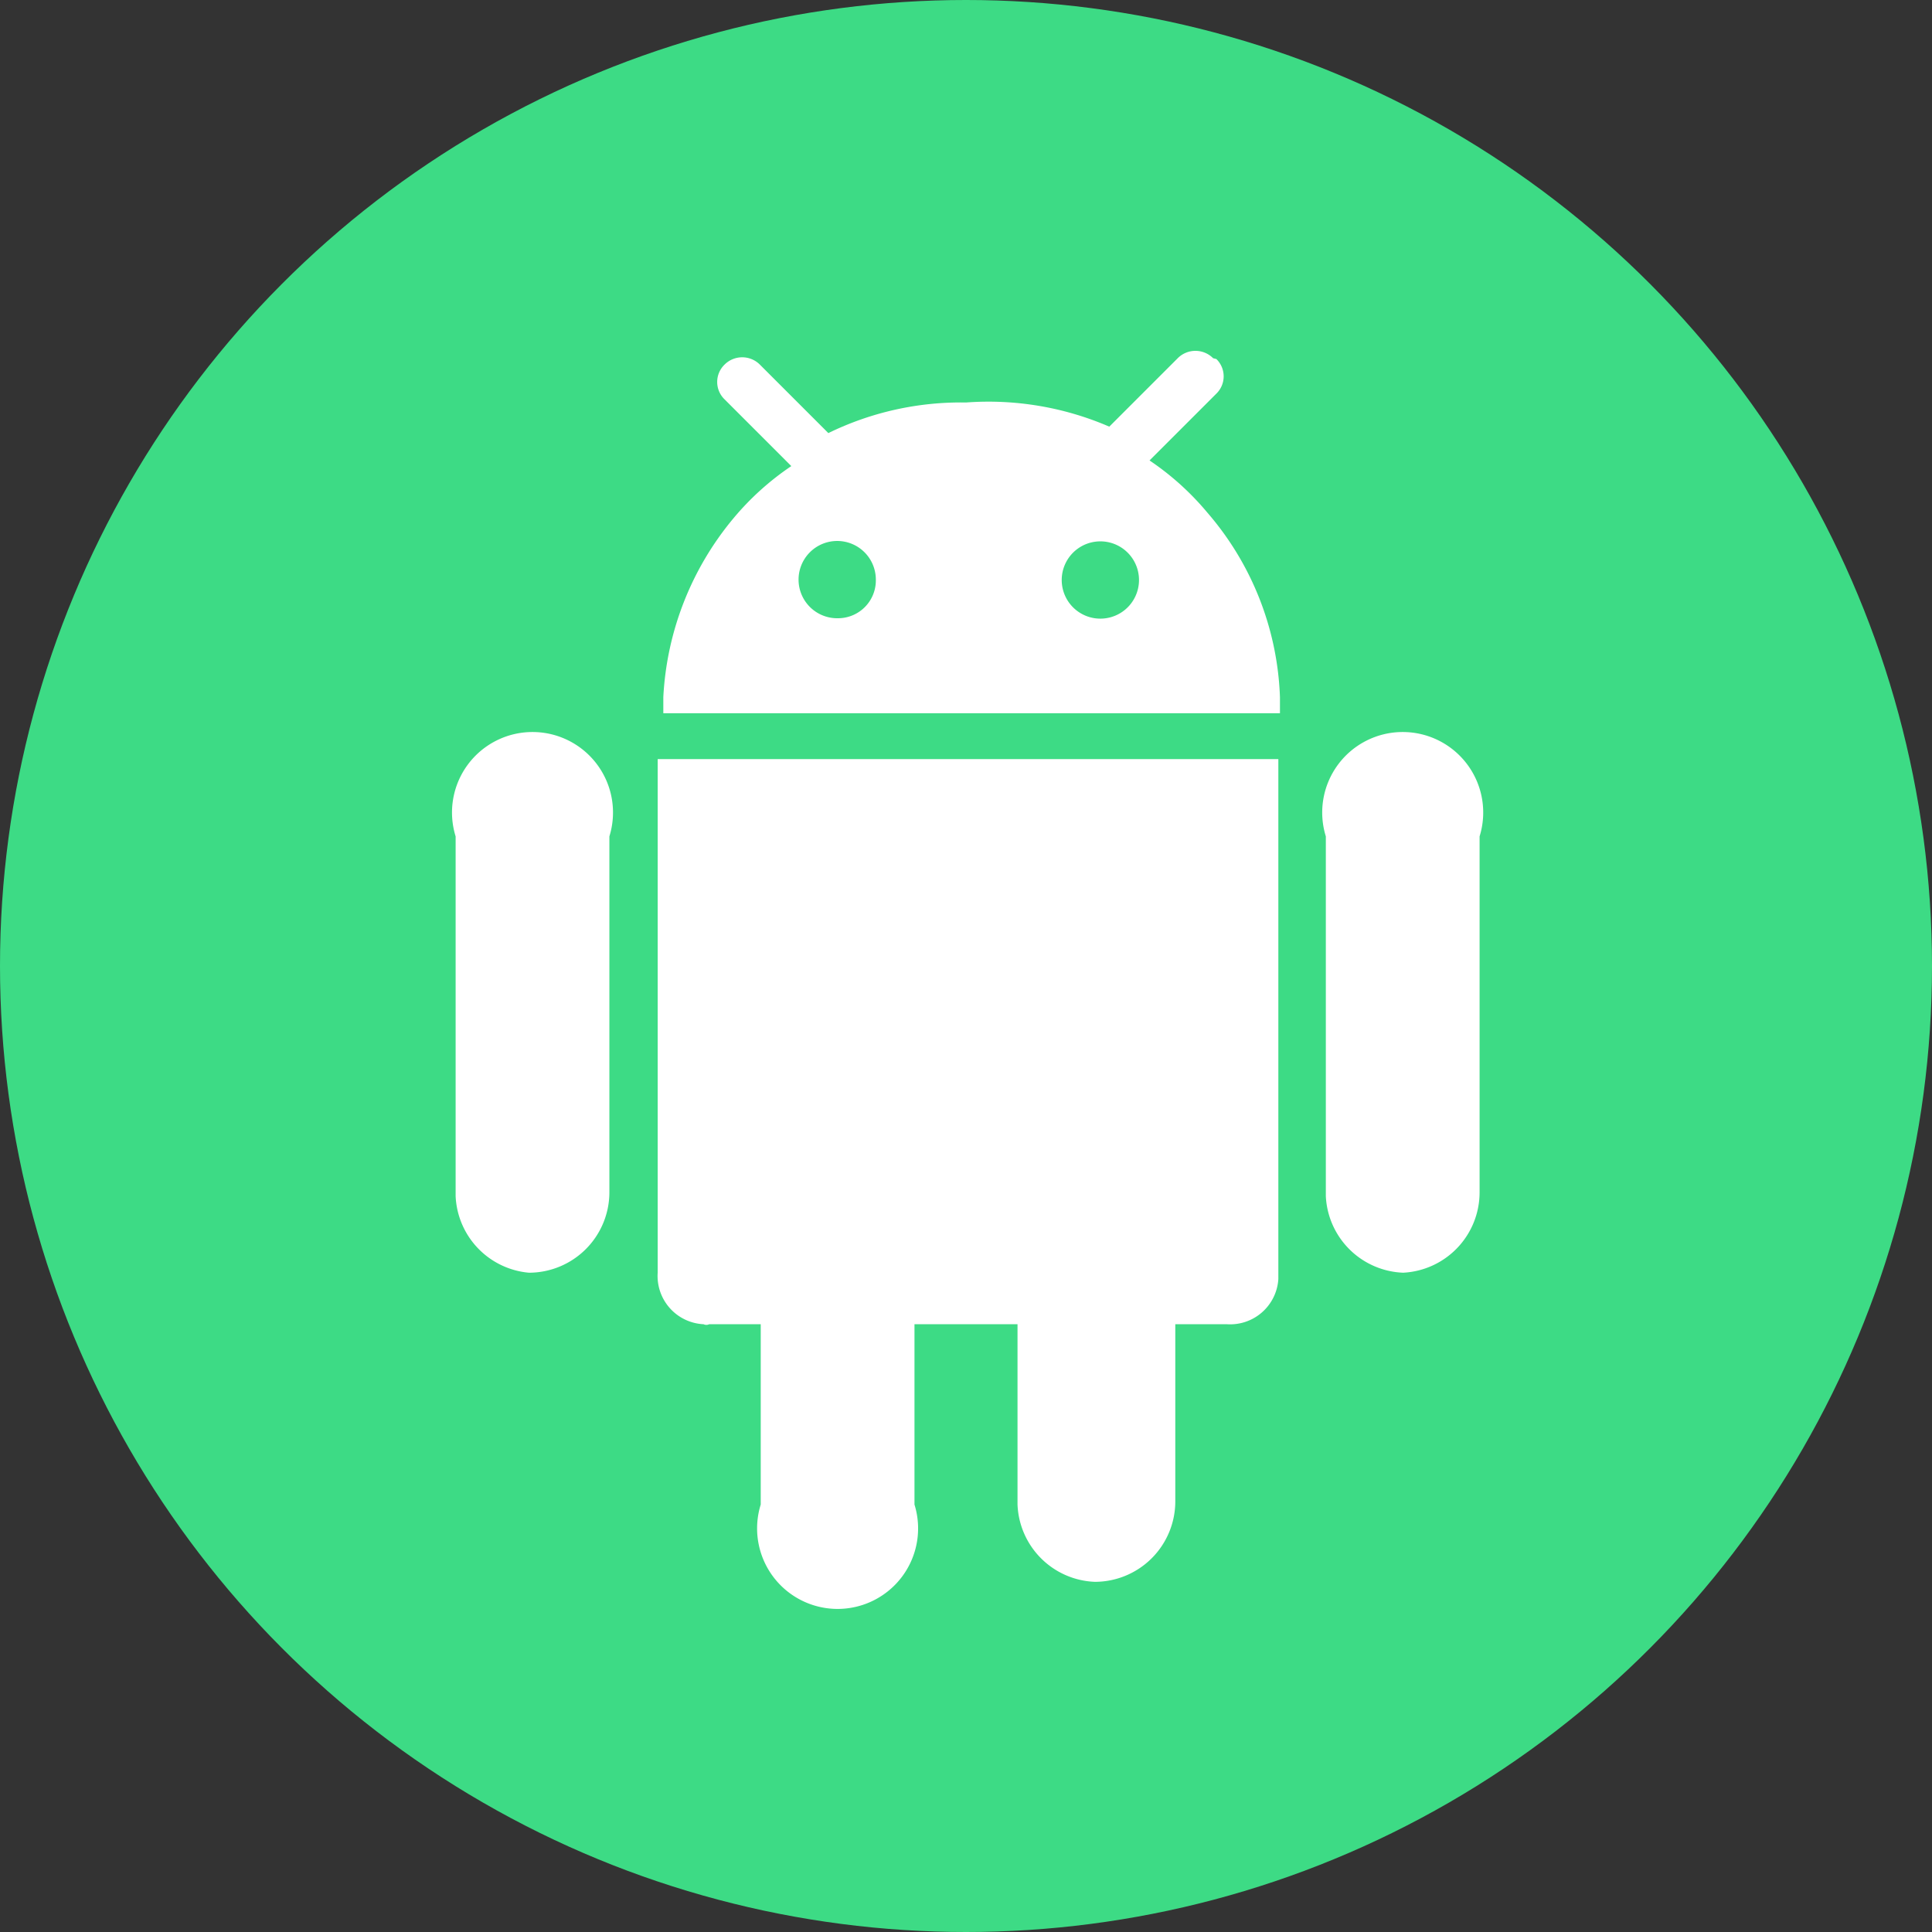 <svg xmlns="http://www.w3.org/2000/svg" viewBox="0 0 24 24"><rect x="0" y="0" width="24" height="24" fill="#333333" stroke="none"/><defs><style>.cls-1{fill:#3ddb85;}.cls-2{fill:#fff;}</style></defs><g id="Layer_2" data-name="Layer 2"><g id="Layer_1-2" data-name="Layer 1"><circle class="cls-1" cx="12" cy="12" r="12"/><g id="android"><path id="Path_14020" data-name="Path 14020" class="cls-2" d="M13.6,19.65a1,1,0,0,0,1-1V16.45h.64a.6.6,0,0,0,.64-.56V9.43H8.17v6.38a.6.6,0,0,0,.57.64.08.08,0,0,0,.07,0h.64v2.24a1,1,0,1,0,1.91,0h0V16.45h1.28v2.24A1,1,0,0,0,13.6,19.65Z"/><path id="Path_14021" data-name="Path 14021" class="cls-2" d="M17.43,15.81a1,1,0,0,0,.95-1V10.39a1,1,0,1,0-1.91,0v4.47A1,1,0,0,0,17.43,15.81Z"/><path id="Path_14022" data-name="Path 14022" class="cls-2" d="M6.57,15.81a1,1,0,0,0,1-1V10.39a1,1,0,1,0-1.91,0v4.47A1,1,0,0,0,6.57,15.81Z"/><path id="Path_14023" data-name="Path 14023" class="cls-2" d="M15.07,4.45a.31.31,0,0,0-.44,0h0l-.85.85,0,0A3.78,3.78,0,0,0,12,5h0a3.75,3.75,0,0,0-1.71.38l0,0-.85-.85a.31.31,0,0,0-.44,0h0a.3.3,0,0,0,0,.43h0l.83.83a3.42,3.42,0,0,0-.72.65,3.77,3.77,0,0,0-.87,2.22v.2h7.66v-.2A3.7,3.7,0,0,0,15,6.37a3.42,3.42,0,0,0-.72-.65l.83-.83a.3.3,0,0,0,0-.43ZM10.41,7.68a.48.48,0,1,1,.47-.48A.47.47,0,0,1,10.41,7.68Zm3.19,0a.48.48,0,0,1,0-.95.48.48,0,1,1,0,.95Z"/></g></g></g></svg>